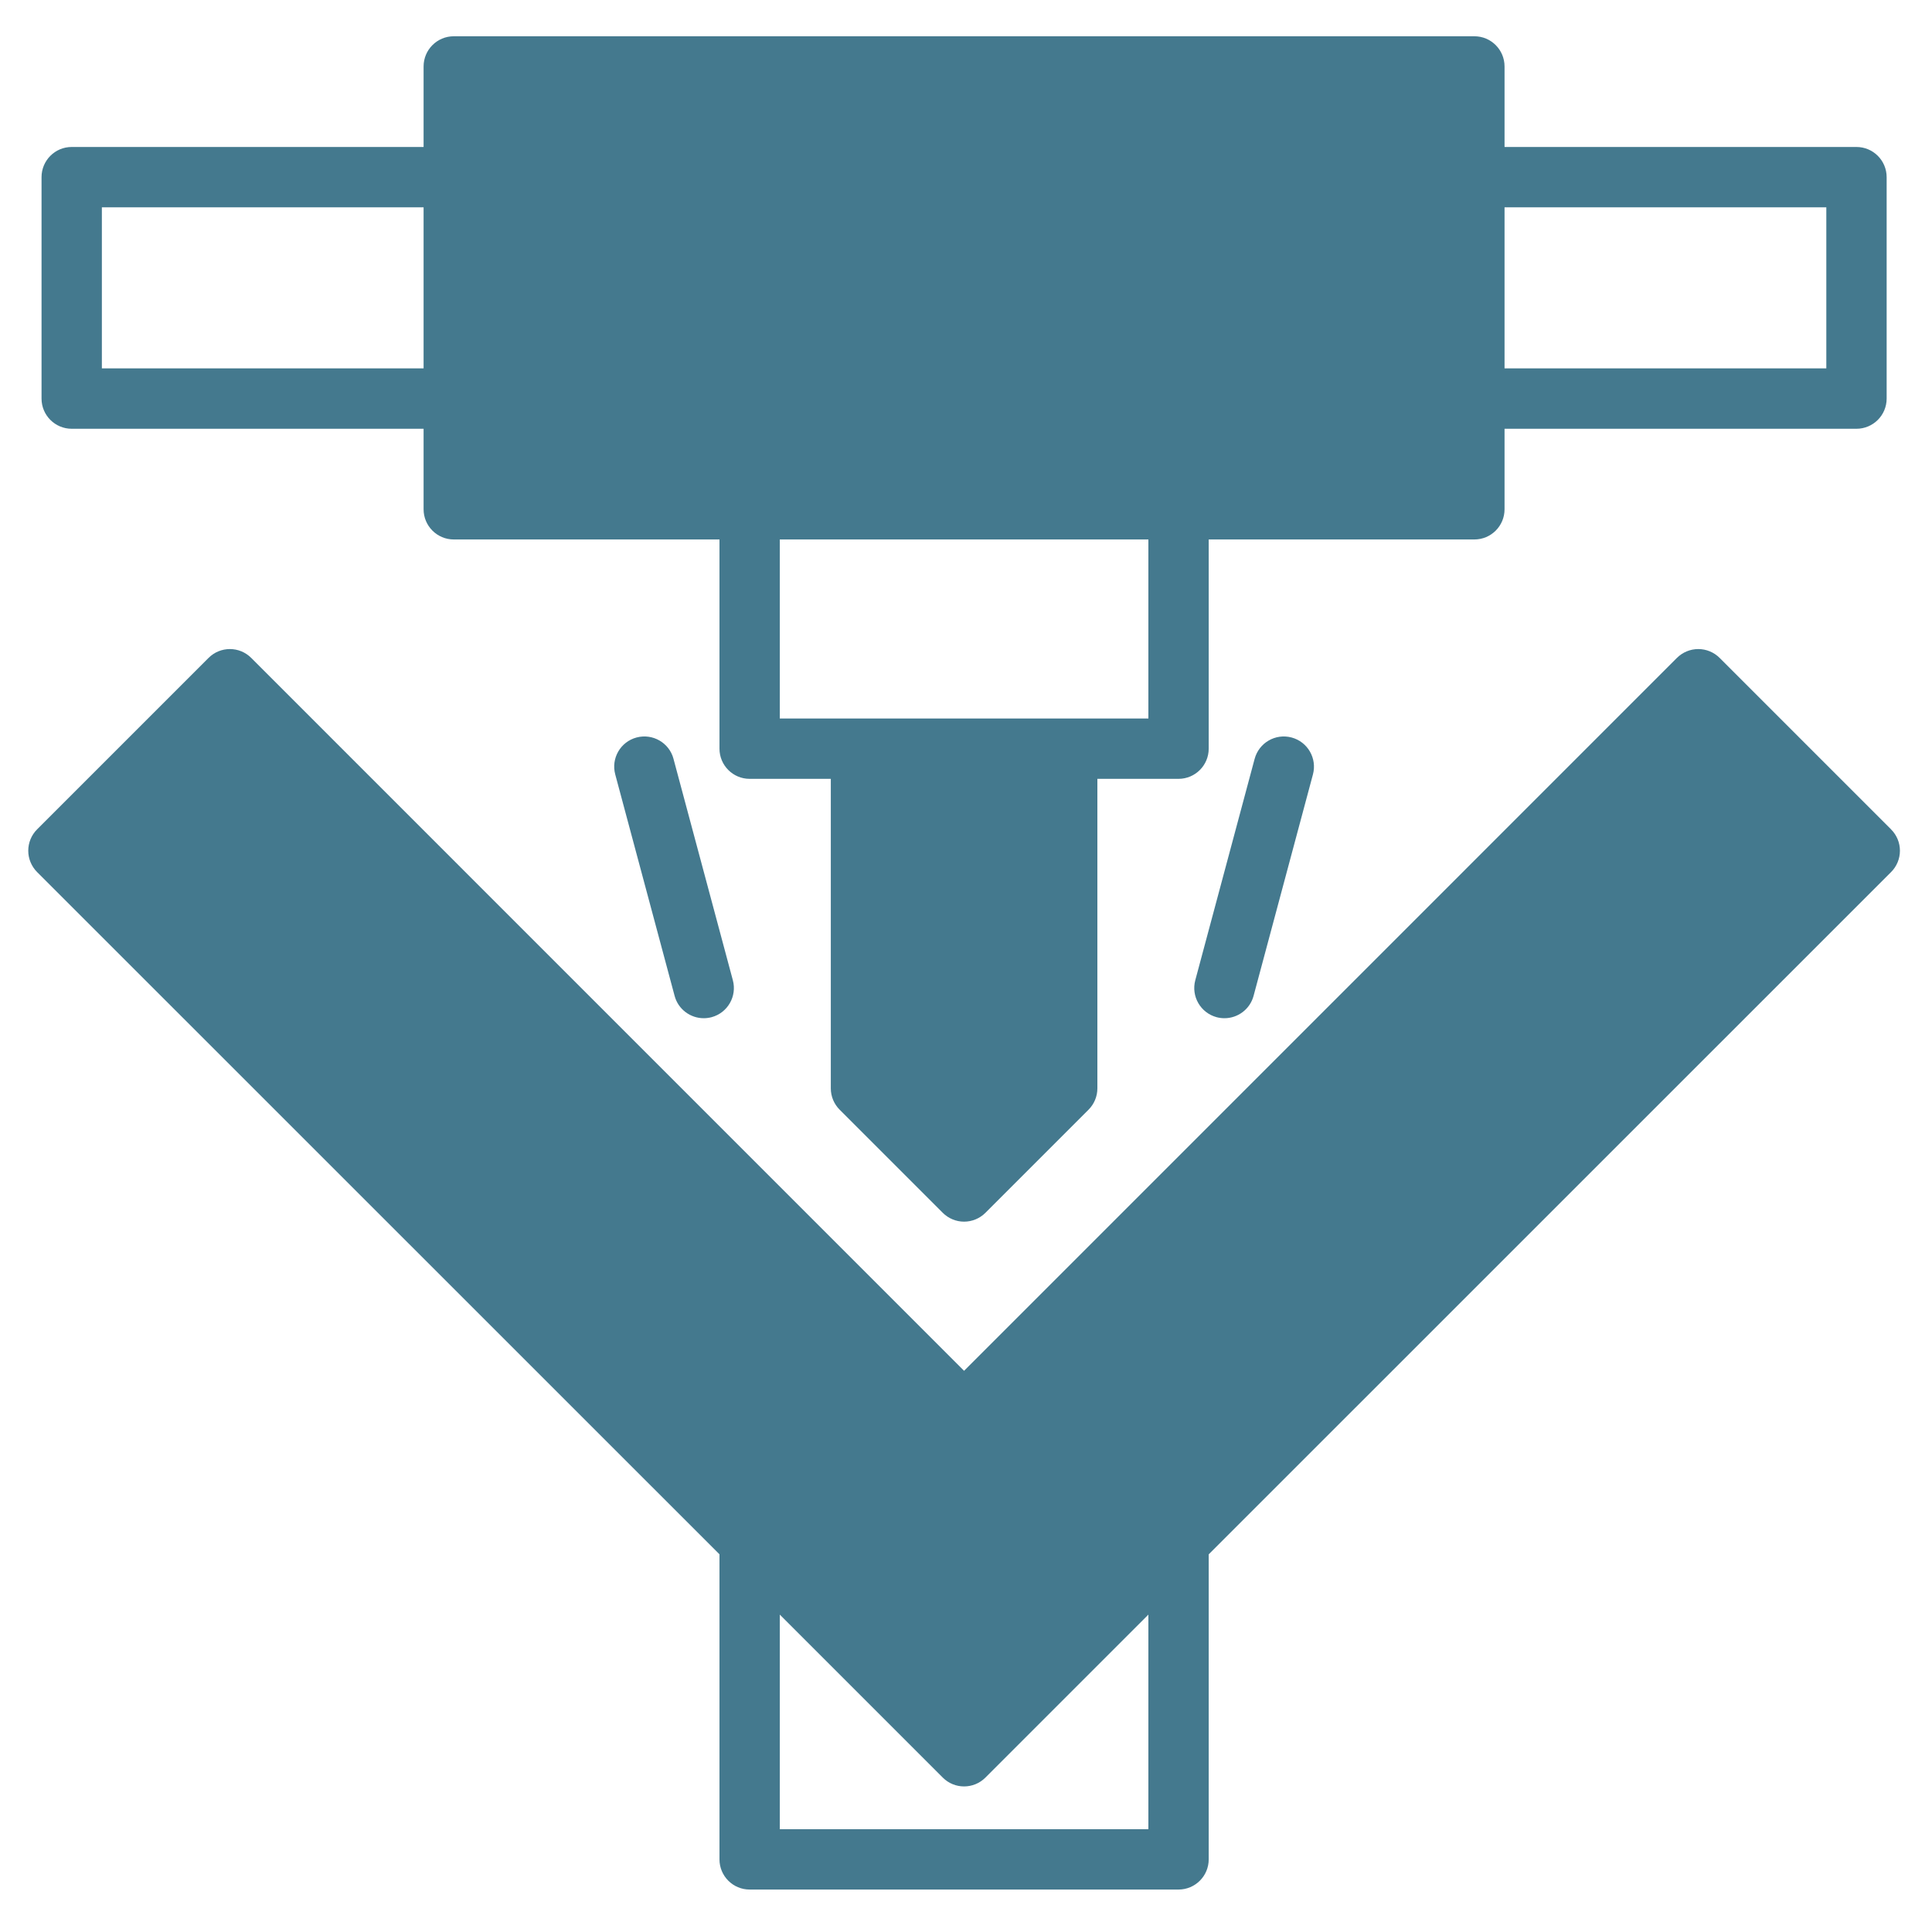 <svg width="40" height="40" viewBox="0 0 40 40" fill="none" xmlns="http://www.w3.org/2000/svg">
<g clip-path="url(#clip0_222_2543)">
<path d="M39.153 17.171L35.603 13.621C35.486 13.504 35.327 13.438 35.161 13.438C34.995 13.438 34.837 13.504 34.719 13.621L19.96 28.381L5.201 13.621C4.957 13.377 4.562 13.377 4.318 13.621L0.768 17.171C0.651 17.288 0.585 17.447 0.585 17.613C0.585 17.779 0.651 17.937 0.768 18.055L14.896 32.18V38.496C14.896 38.841 15.175 39.121 15.52 39.121H24.4C24.745 39.121 25.025 38.841 25.025 38.496V32.181L39.153 18.055C39.27 17.938 39.336 17.779 39.336 17.613C39.336 17.447 39.27 17.289 39.153 17.172L39.153 17.171ZM23.776 37.872H16.145V33.429L19.519 36.803C19.641 36.925 19.8 36.986 19.96 36.986C20.12 36.986 20.28 36.925 20.402 36.803L23.776 33.429V37.872ZM1.484 8.877H8.77V10.544C8.77 10.889 9.05 11.169 9.394 11.169H14.896V15.5C14.896 15.845 15.175 16.125 15.52 16.125H17.201V22.534C17.201 22.699 17.267 22.858 17.384 22.975L19.519 25.11C19.636 25.227 19.795 25.293 19.96 25.293C20.126 25.293 20.285 25.227 20.402 25.11L22.537 22.975C22.654 22.858 22.72 22.699 22.72 22.534V16.125H24.4C24.745 16.125 25.025 15.845 25.025 15.5V11.169H30.526C30.871 11.169 31.15 10.889 31.15 10.544V8.877H38.436C38.781 8.877 39.061 8.597 39.061 8.252V3.668C39.061 3.323 38.781 3.043 38.436 3.043H31.15V1.376C31.15 1.031 30.871 0.751 30.526 0.751H9.394C9.05 0.751 8.77 1.031 8.77 1.376V3.043H1.484C1.139 3.043 0.86 3.323 0.86 3.668V8.252C0.86 8.597 1.139 8.877 1.484 8.877ZM31.15 4.292H37.812V7.627H31.15V4.292ZM23.776 14.876H16.145V11.169H23.776V14.876ZM2.109 4.292H8.77V7.627H2.109V4.292ZM13.944 15.711L15.173 20.295C15.262 20.628 15.065 20.97 14.732 21.06C14.678 21.074 14.623 21.081 14.57 21.081C14.294 21.081 14.041 20.897 13.967 20.618L12.738 16.034C12.648 15.701 12.846 15.358 13.179 15.269C13.512 15.18 13.855 15.377 13.944 15.71L13.944 15.711ZM26.741 15.269C27.074 15.358 27.272 15.701 27.183 16.034L25.954 20.618C25.879 20.897 25.627 21.081 25.351 21.081C25.297 21.081 25.243 21.074 25.189 21.06C24.856 20.97 24.658 20.628 24.747 20.295L25.976 15.711C26.066 15.377 26.408 15.18 26.741 15.269L26.741 15.269Z" fill="#44798E"/>
</g>
<defs>
<clipPath id="clip0_222_2543">
<rect width="40" height="40" fill="white"/>
</clipPath>
</defs>
</svg>

